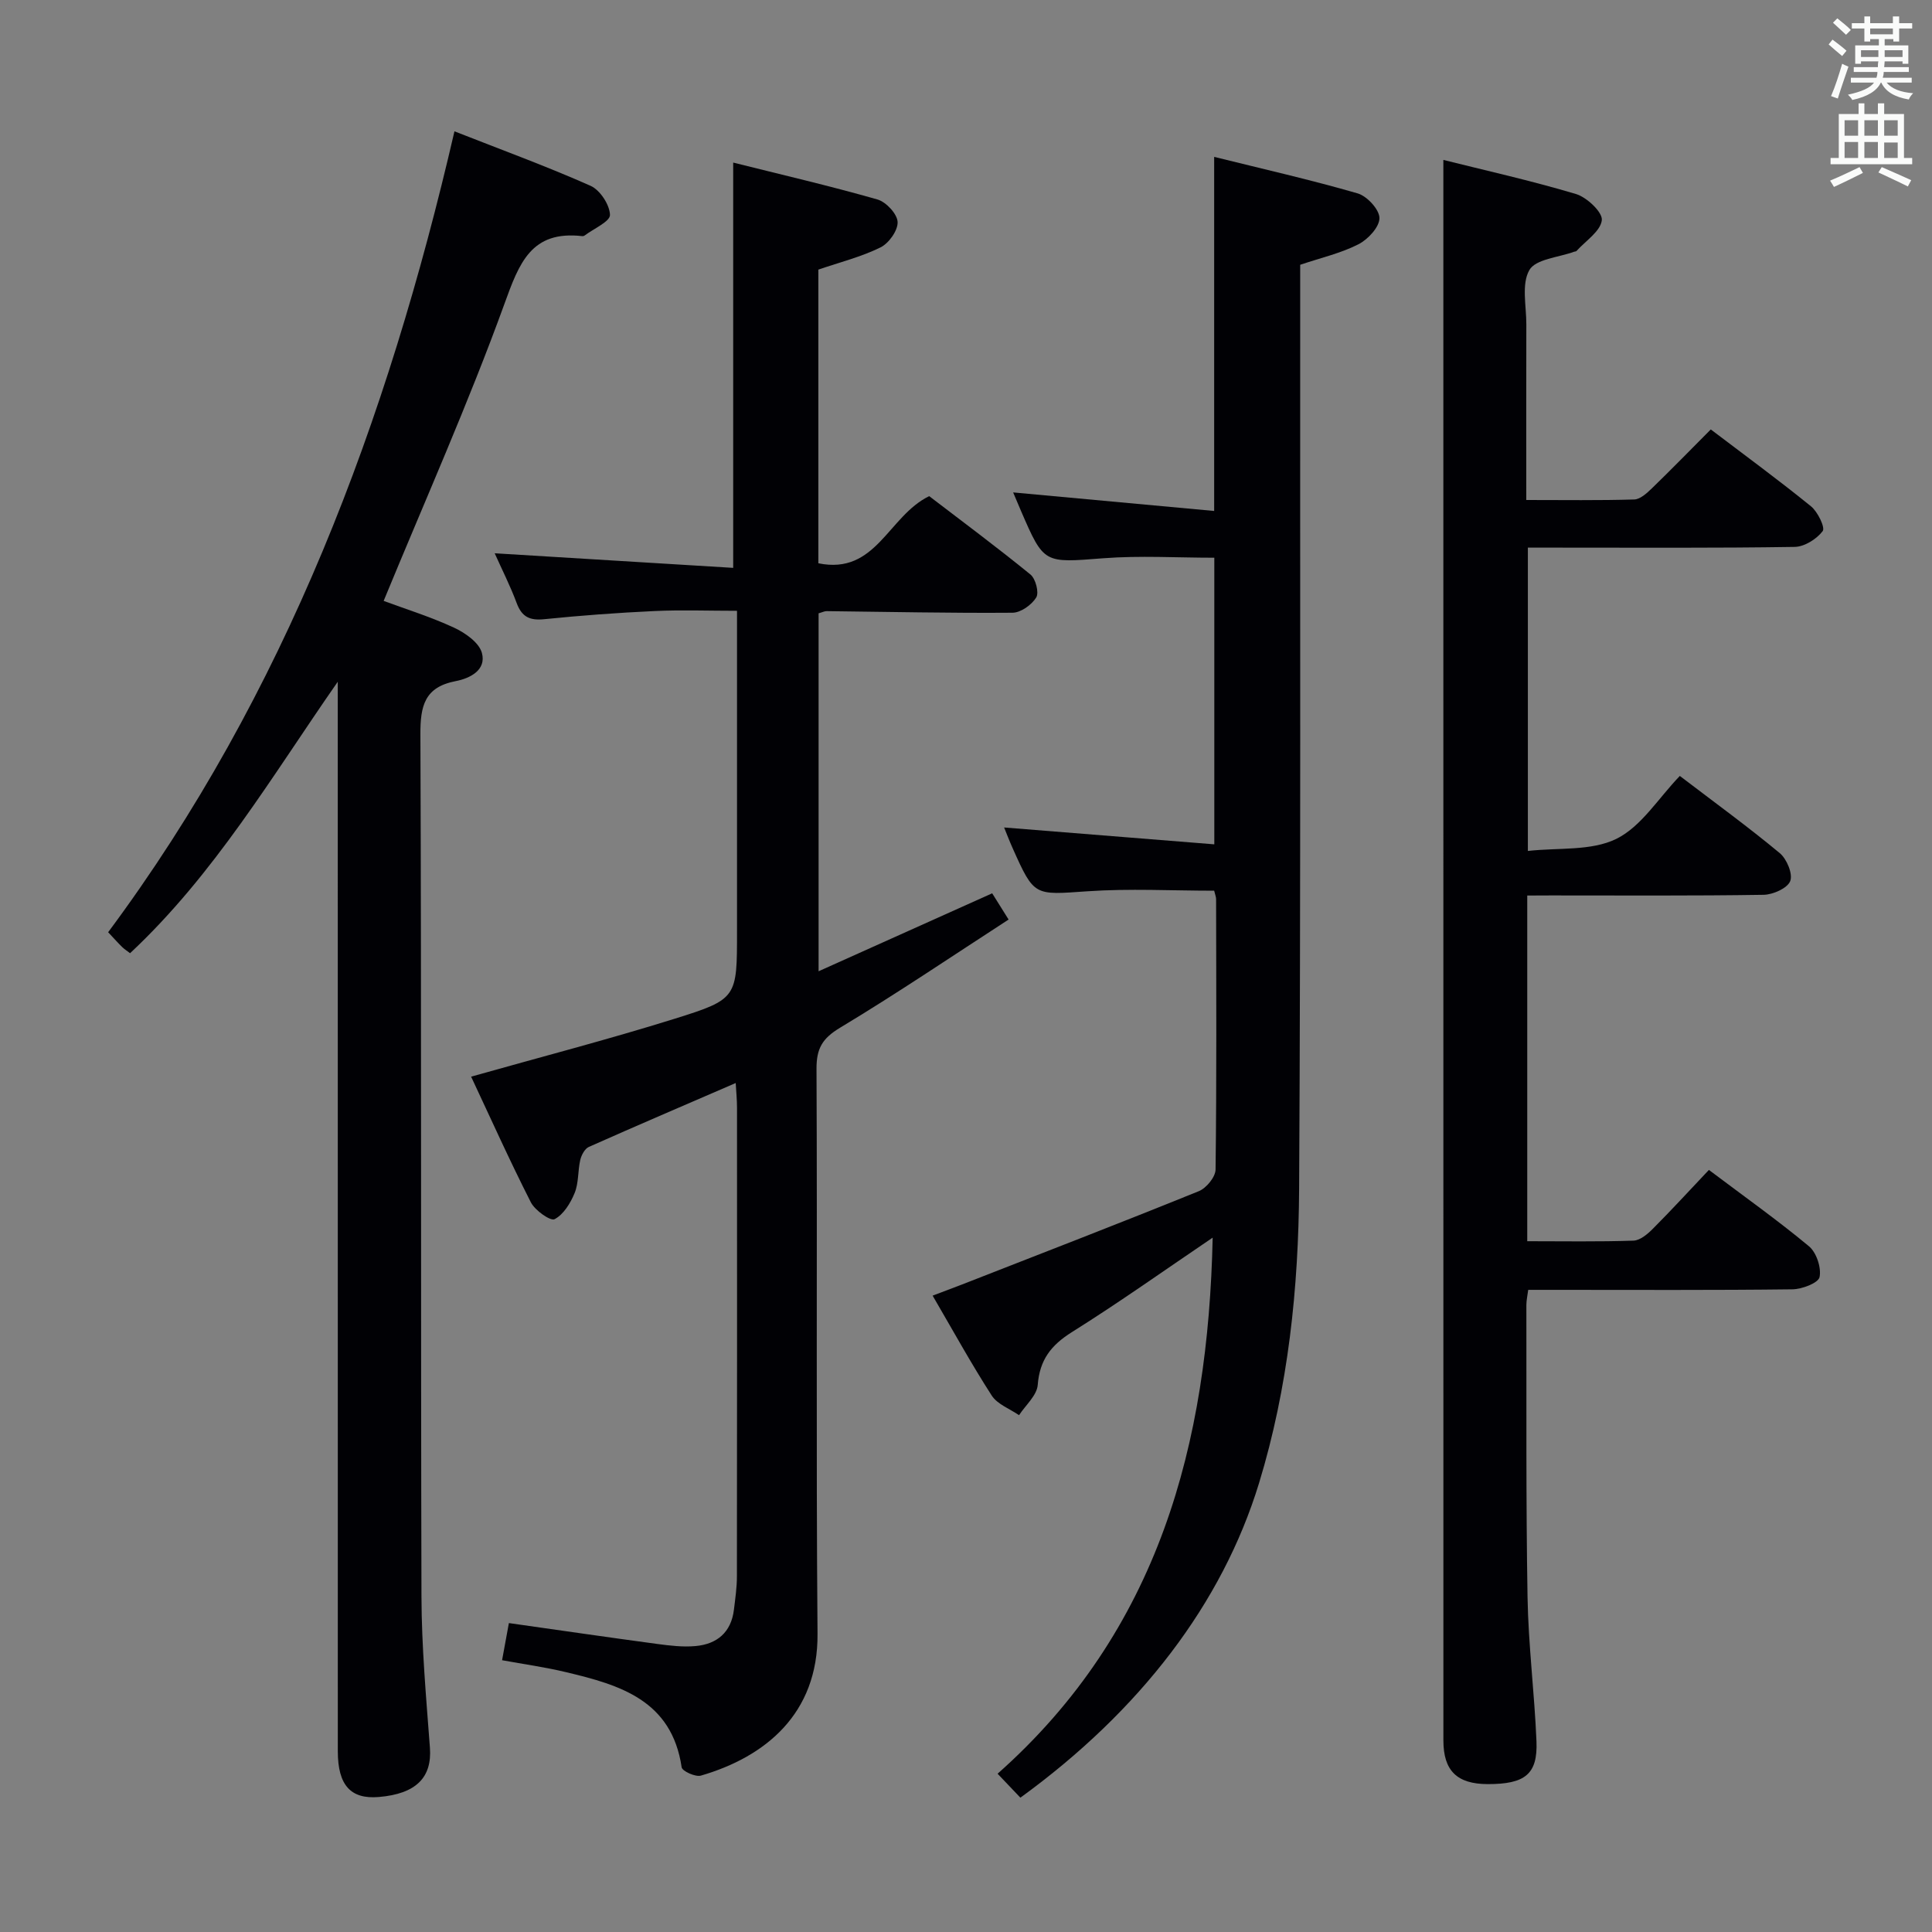 <svg enable-background="new 0 0 400 400" viewBox="0 0 400 400" xmlns="http://www.w3.org/2000/svg"><rect x="0" y="0" width="400" height="400" fill="#808080" stroke="none"/><g fill="#010105"><path d="m103.95 343.73c.5-2.75.95-5.15 1.41-7.69 10.38 1.47 20.53 2.95 30.69 4.32 2.63.35 5.33.68 7.95.44 4.45-.4 7.38-2.84 7.95-7.52.28-2.3.62-4.62.62-6.93.04-32.33.03-64.66.02-96.99 0-1.61-.16-3.23-.27-5.13-10.45 4.52-20.46 8.8-30.41 13.23-.84.37-1.53 1.68-1.77 2.68-.52 2.26-.31 4.75-1.16 6.84-.86 2.11-2.3 4.47-4.16 5.44-.85.44-4.05-1.81-4.91-3.49-4.36-8.57-8.3-17.35-12.37-26.02 14.26-4.03 28.31-7.67 42.14-11.99 13.01-4.06 12.91-4.37 12.91-18.16 0-20 0-40 0-59.99 0-1.82 0-3.64 0-6.31-5.9 0-11.5-.21-17.07.05-7.63.35-15.26.92-22.86 1.69-2.97.3-4.62-.47-5.68-3.32-1.31-3.53-3.03-6.91-4.56-10.33 16.77 1.02 33.11 2.02 49.38 3.02 0-28.44 0-55.81 0-83.91 9.82 2.46 19.92 4.8 29.87 7.64 1.78.51 4.09 2.98 4.17 4.65.09 1.75-1.81 4.42-3.54 5.27-3.96 1.96-8.35 3.05-12.87 4.6v60.8c11.99 2.46 14.41-9.75 22.95-13.9 6.64 5.08 13.93 10.5 20.97 16.23 1.07.88 1.81 3.74 1.19 4.75-.94 1.53-3.2 3.15-4.92 3.16-12.81.1-25.62-.19-38.44-.33-.47-.01-.94.24-1.7.45v74.11c12.22-5.49 23.93-10.75 35.94-16.14.9 1.44 1.84 2.93 3.4 5.43-11.74 7.61-23.14 15.33-34.91 22.41-3.66 2.2-4.88 4.3-4.86 8.5.18 39-.11 77.99.21 116.99.13 16.57-10.85 25.48-24.14 29.34-1.13.33-3.87-.92-3.99-1.72-2.05-13.88-12.78-17.05-23.91-19.69-4.32-1.04-8.74-1.65-13.27-2.48z"/><path d="m316.2 185.41v71.57c7.46 0 14.74.13 22-.12 1.38-.05 2.93-1.37 4.03-2.48 3.87-3.88 7.57-7.93 11.58-12.16 7.34 5.53 14.24 10.42 20.72 15.81 1.55 1.29 2.59 4.44 2.19 6.38-.26 1.22-3.64 2.51-5.63 2.53-16.33.2-32.66.11-48.99.11-1.81 0-3.61 0-5.7 0-.16 1.25-.38 2.19-.38 3.13.04 20.16-.1 40.32.24 60.48.17 9.96 1.44 19.9 1.85 29.86.28 6.81-2.37 8.88-10.12 8.86-6.32-.02-9.15-2.76-9.15-9.03-.01-95.64-.01-191.28-.01-286.93 0-13.28 0-26.55 0-40.31 8.42 2.11 18.04 4.25 27.46 7.06 2.26.68 5.54 3.78 5.35 5.42-.27 2.3-3.35 4.27-5.24 6.37-.1.11-.31.1-.47.15-3.22 1.19-7.97 1.51-9.29 3.8-1.67 2.91-.62 7.42-.63 11.24-.03 11.95-.01 23.91-.01 36.37 7.77 0 15.07.11 22.36-.11 1.24-.04 2.61-1.31 3.64-2.3 4.05-3.92 7.98-7.96 12.2-12.2 7.1 5.39 14.06 10.49 20.75 15.92 1.4 1.14 2.97 4.4 2.42 5.13-1.26 1.65-3.77 3.24-5.8 3.27-16.49.26-32.99.15-49.49.15-1.81 0-3.62 0-5.75 0v62.8c6.3-.71 13.12.05 18.31-2.5 5.18-2.55 8.71-8.43 13.15-13.03 7.33 5.59 14.18 10.57 20.68 15.97 1.46 1.21 2.75 4.31 2.18 5.79s-3.56 2.82-5.52 2.85c-14.66.23-29.32.13-43.99.13-1.46.02-2.93.02-4.94.02z"/><path d="m211.26 372.19c-1.42-1.49-2.88-3.02-4.72-4.96 33.39-29.6 43.61-68.3 44.53-110.99-9.9 6.7-19.35 13.42-29.16 19.57-4.32 2.71-6.66 5.75-7.06 10.93-.17 2.17-2.51 4.18-3.87 6.26-1.92-1.33-4.48-2.25-5.65-4.06-4.23-6.56-7.99-13.41-12.24-20.69 2.18-.83 4.1-1.54 6.01-2.28 16.39-6.41 32.8-12.74 49.1-19.35 1.56-.63 3.45-2.93 3.47-4.48.23-18.66.14-37.32.11-55.98 0-.47-.21-.94-.4-1.75-8.74 0-17.53-.48-26.25.12-11 .76-10.98 1.14-15.48-8.94-.67-1.49-1.25-3.02-1.76-4.27 14.41 1.16 28.71 2.3 43.52 3.49 0-20.47 0-39.83 0-59.34-7.76 0-15.41-.47-22.97.11-12.3.95-12.28 1.24-17.05-9.79-.59-1.37-1.16-2.74-1.63-3.84 13.75 1.27 27.51 2.54 41.62 3.84 0-24.96 0-48.67 0-73.31 9.99 2.48 19.93 4.73 29.71 7.56 1.95.57 4.52 3.36 4.51 5.12 0 1.86-2.39 4.42-4.36 5.42-3.63 1.85-7.72 2.78-12.05 4.24v5.83c-.04 61.81.13 123.62-.22 185.43-.12 20.62-2.24 41.16-8.31 61.02-7.61 24.84-24.55 47.03-49.4 65.09z"/><path d="m69.93 141.15c-13.56 19.45-25.48 39.81-43 56.2-.62-.48-1.17-.82-1.63-1.27-.83-.81-1.6-1.68-2.91-3.07 36.75-49.44 57.82-105.84 71.7-165.82 9.77 3.84 19.11 7.25 28.18 11.28 1.96.87 3.96 3.92 4.02 6.02.04 1.37-3.37 2.85-5.25 4.27-.12.09-.32.15-.47.13-10.6-1.22-13.07 5.56-16.15 14.07-7.46 20.57-16.4 40.59-24.99 61.45 4.55 1.69 9.72 3.29 14.59 5.55 2.3 1.07 5.16 3.07 5.75 5.21.97 3.55-2.45 5.28-5.43 5.85-6.42 1.24-7.33 5.1-7.3 11.03.23 59.49.06 118.98.22 178.46.03 10.45.97 20.9 1.75 31.33.46 6.14-2.84 9.56-10.58 10.21-5.82.49-8.48-2.42-8.49-9.45-.01-71.82-.01-143.64-.01-215.46 0-2.01 0-4 0-5.99z"/></g><path d="m378.6 9.2.8-1c.9.7 1.9 1.4 2.9 2.3l-.9 1.1c-1.1-.9-2-1.7-2.8-2.4zm.5 10.7c.9-2.1 1.6-4.3 2.3-6.7.4.2.8.4 1.3.6-.7 2.1-1.5 4.3-2.2 6.6zm.4-15.2.9-.9c1 .8 2 1.6 2.8 2.4l-1 1c-1-.9-1.9-1.8-2.7-2.5zm12.5-1.3h1.2v1.4h2.7v1.1h-2.7v2.7h-1.2v-.5h-1.8v1.3h4.9v3.8h-1.2v-.5h-3.7c0 .4-.1.9-.1 1.2h5.1v1h-5.2c0 .5-.1.9-.2 1.2h6v1h-5.2c1.1 1.3 2.9 2 5.5 2.2-.4.4-.7.8-.9 1.3-2.9-.5-4.8-1.6-5.7-3.5h-.1c-.8 1.7-2.7 2.9-5.9 3.6-.2-.4-.6-.8-.9-1.1 2.8-.6 4.6-1.4 5.4-2.5h-4.8v-1h5.3c.1-.3.2-.7.2-1.2h-4.9v-1h5c0-.4 0-.8.1-1.2h-3.6v.5h-1.2v-3.8h4.9v-1.3h-1.8v.5h-1.2v-2.7h-2.6v-1.1h2.6v-1.4h1.2v1.4h4.7v-1.4zm-6.7 8.4h3.6c0-.4 0-.9 0-1.4h-3.6zm1.9-4.7h4.7v-1.2h-4.7zm6.7 3.3h-3.7v1.4h3.7z" fill="#fafbfa"/><path d="m384.7 21.4h1.3v2.2h2.8v-2.2h1.3v2.2h4.1v9.1h1.7v1.3h-16.9v-1.3h1.7v-9.1h4.1v-2.2zm.3 13.2.7 1.2c-1.8.9-3.8 1.9-6 2.9-.2-.4-.5-.8-.8-1.3 2.4-1 4.4-2 6.1-2.8zm-3.1-6.5h2.8v-3.2h-2.8zm0 4.6h2.8v-3.3h-2.8zm4.1-4.6h2.8v-3.2h-2.8zm0 4.6h2.8v-3.3h-2.8zm3.6 1.9c2.1.9 4.1 1.8 6.1 2.7l-.7 1.3c-2.2-1.1-4.2-2-6.1-2.9zm3.3-9.7h-2.8v3.2h2.8zm-2.8 7.8h2.8v-3.2h-2.8z" fill="#fafbfa"/></svg>